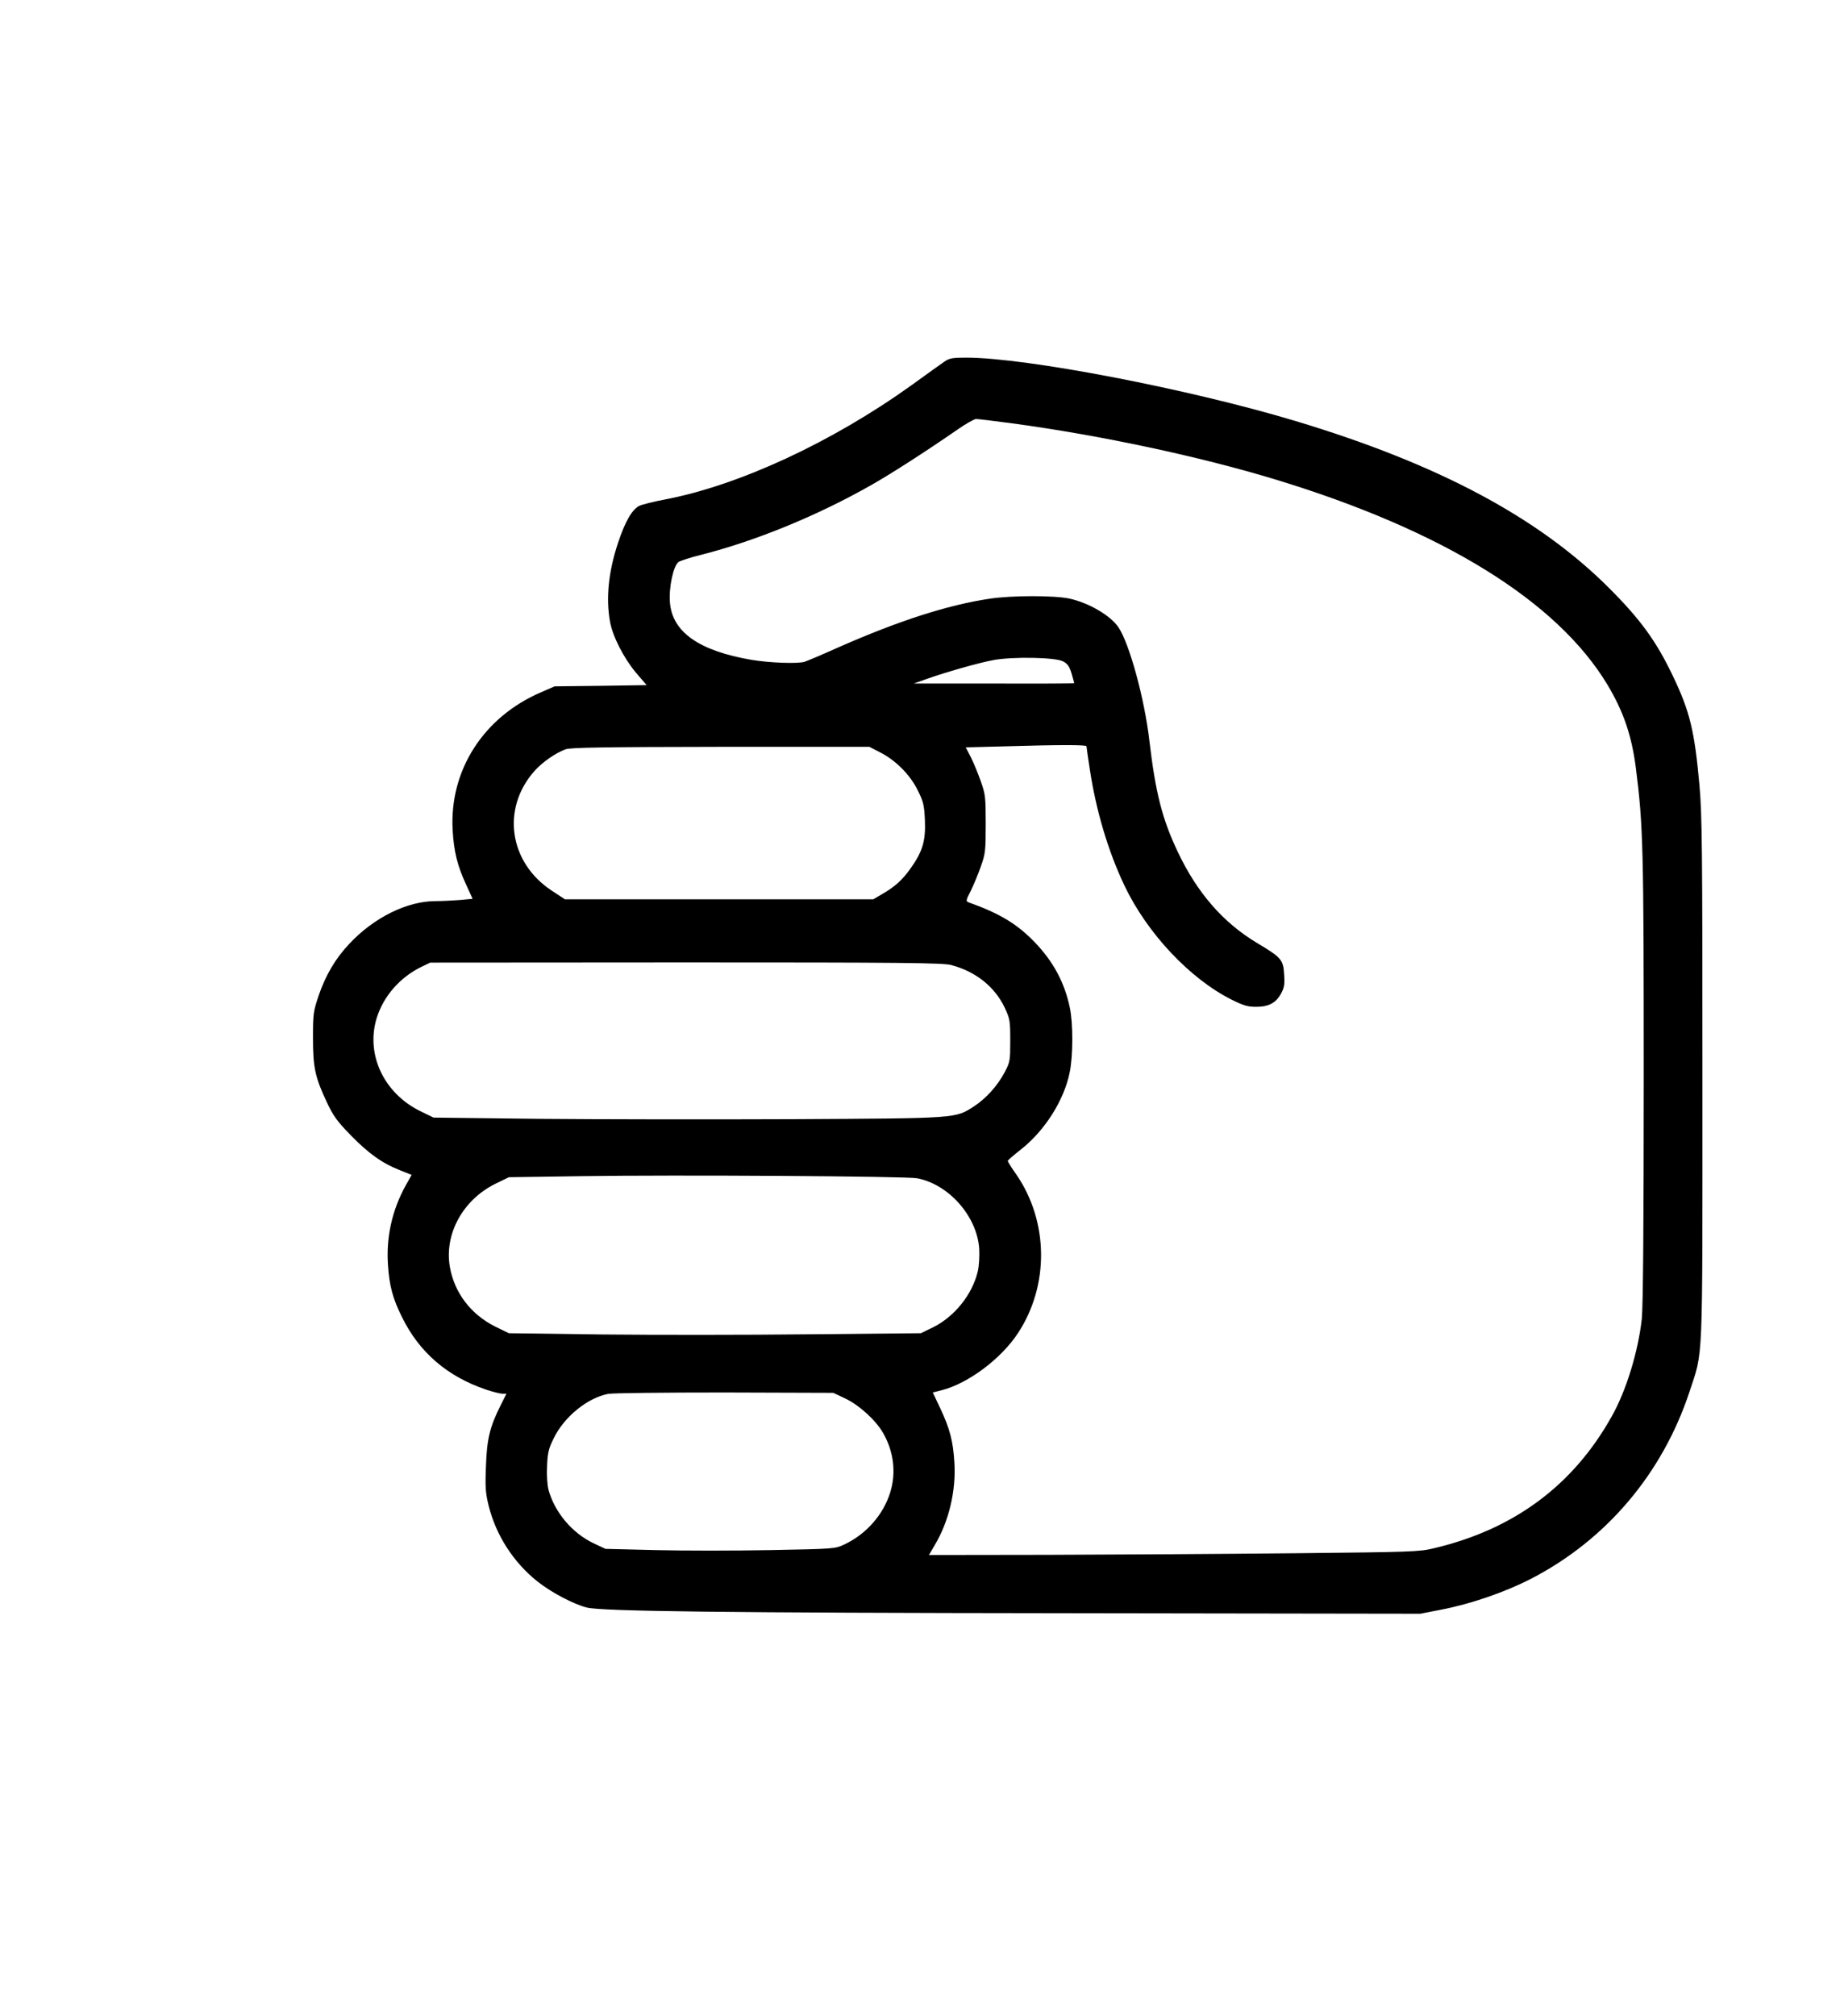 <?xml version="1.0" standalone="no"?>
<!DOCTYPE svg PUBLIC "-//W3C//DTD SVG 20010904//EN"
 "http://www.w3.org/TR/2001/REC-SVG-20010904/DTD/svg10.dtd">
<svg version="1.0" xmlns="http://www.w3.org/2000/svg"
 width="1050pt" height="1150pt" viewBox="0 0 1050 1150"
 preserveAspectRatio="xMidYMid meet">
<g transform="translate(0,1150) scale(0.1,-0.1)"
fill="#000000" stroke="none">
<path d="M5389 9437 c-19 -13 -103 -73 -187 -134 -456 -327 -988 -573 -1412
-653 -63 -12 -127 -28 -143 -36 -41 -22 -80 -89 -121 -213 -54 -164 -69 -313
-45 -447 15 -84 78 -207 148 -291 l61 -71 -263 -4 -262 -3 -78 -34 c-328 -141
-523 -445 -504 -786 7 -122 27 -204 77 -311 l37 -81 -75 -7 c-41 -3 -103 -6
-136 -6 -163 0 -353 -94 -493 -244 -79 -84 -134 -177 -175 -296 -30 -90 -32
-103 -32 -240 0 -169 12 -225 79 -367 36 -77 58 -108 135 -187 101 -104 180
-161 282 -201 l67 -27 -35 -62 c-77 -140 -111 -294 -100 -452 8 -120 27 -191
81 -299 98 -199 257 -336 477 -411 39 -13 82 -24 95 -24 l23 0 -34 -68 c-61
-121 -78 -192 -83 -348 -5 -120 -2 -152 16 -225 42 -167 141 -321 278 -430 79
-63 209 -131 283 -149 92 -21 780 -30 2740 -32 l2015 -3 118 23 c168 32 366
100 515 177 429 222 749 600 903 1066 79 242 74 114 74 1779 0 1329 -2 1506
-17 1681 -28 311 -55 422 -153 626 -93 194 -182 318 -361 497 -402 403 -977
710 -1793 955 -605 182 -1535 361 -1877 361 -79 0 -96 -3 -125 -23z m388 -352
c504 -68 1070 -189 1501 -320 957 -291 1608 -694 1895 -1171 92 -154 138 -289
162 -474 42 -331 45 -456 45 -1773 0 -853 -4 -1300 -11 -1369 -20 -185 -89
-412 -172 -558 -220 -393 -557 -643 -1012 -751 -86 -21 -124 -22 -800 -29
-390 -4 -1019 -8 -1397 -9 l-687 -1 34 58 c80 134 122 311 111 472 -7 119 -26
191 -80 306 l-43 91 51 13 c152 39 340 180 436 327 178 272 174 635 -10 903
-28 39 -50 75 -49 78 0 4 35 34 77 67 135 107 244 279 276 437 20 96 20 281 1
370 -30 144 -95 264 -200 373 -101 105 -201 165 -378 228 -16 6 -15 12 13 66
16 33 42 95 57 138 26 73 28 89 28 243 0 154 -2 170 -28 243 -15 43 -40 104
-56 136 l-30 58 232 6 c305 9 457 9 457 0 0 -5 9 -66 20 -138 36 -233 104
-461 196 -655 129 -272 374 -533 612 -652 68 -34 92 -41 140 -41 71 0 112 21
142 75 18 33 22 51 18 108 -5 86 -14 97 -156 182 -192 115 -341 286 -451 519
-89 187 -127 337 -162 634 -27 235 -113 552 -176 646 -44 67 -170 141 -282
165 -87 18 -329 18 -453 -1 -241 -36 -520 -126 -867 -279 -91 -41 -177 -77
-190 -81 -40 -12 -199 -6 -301 11 -301 51 -454 159 -467 328 -7 86 20 211 50
231 12 7 69 26 127 40 312 79 668 225 975 400 116 66 307 189 488 314 48 34
97 61 107 61 11 0 104 -11 207 -25z m290 -1358 c25 -13 36 -29 48 -69 8 -28
15 -53 15 -55 0 -2 -206 -3 -457 -2 l-458 0 70 25 c109 39 302 94 385 109 109
20 354 16 397 -8z m-1048 -517 c91 -45 174 -129 217 -216 33 -66 38 -84 42
-172 5 -118 -13 -179 -82 -276 -48 -67 -90 -105 -167 -149 l-46 -27 -879 0
-880 0 -76 50 c-243 160 -288 467 -99 681 45 51 121 104 179 125 30 10 208 13
885 14 l848 0 58 -30z m410 -1215 c139 -37 247 -123 304 -242 30 -65 32 -74
32 -188 0 -115 -1 -122 -31 -180 -42 -79 -106 -150 -176 -196 -108 -69 -86
-68 -1038 -73 -470 -2 -1123 -1 -1451 2 l-595 7 -78 38 c-207 103 -310 324
-246 531 39 124 132 231 255 291 l50 24 1460 1 c1234 0 1468 -2 1514 -15z
m-196 -1216 c181 -34 343 -217 355 -403 2 -42 -1 -97 -8 -127 -31 -133 -133
-260 -257 -321 l-68 -33 -640 -6 c-352 -4 -881 -4 -1176 -1 l-535 7 -78 38
c-140 70 -233 193 -259 341 -32 187 74 381 259 473 l78 38 415 6 c533 8 1851
0 1914 -12z m-410 -1256 c80 -38 175 -124 217 -198 60 -105 75 -226 40 -338
-39 -127 -137 -238 -260 -296 -55 -26 -55 -26 -424 -33 -203 -4 -498 -4 -655
0 l-286 7 -68 32 c-122 58 -222 177 -257 305 -7 29 -11 83 -8 137 3 75 9 99
38 157 59 122 192 230 310 253 25 5 324 8 665 8 l620 -2 68 -32z"/>
</g>
</svg>
